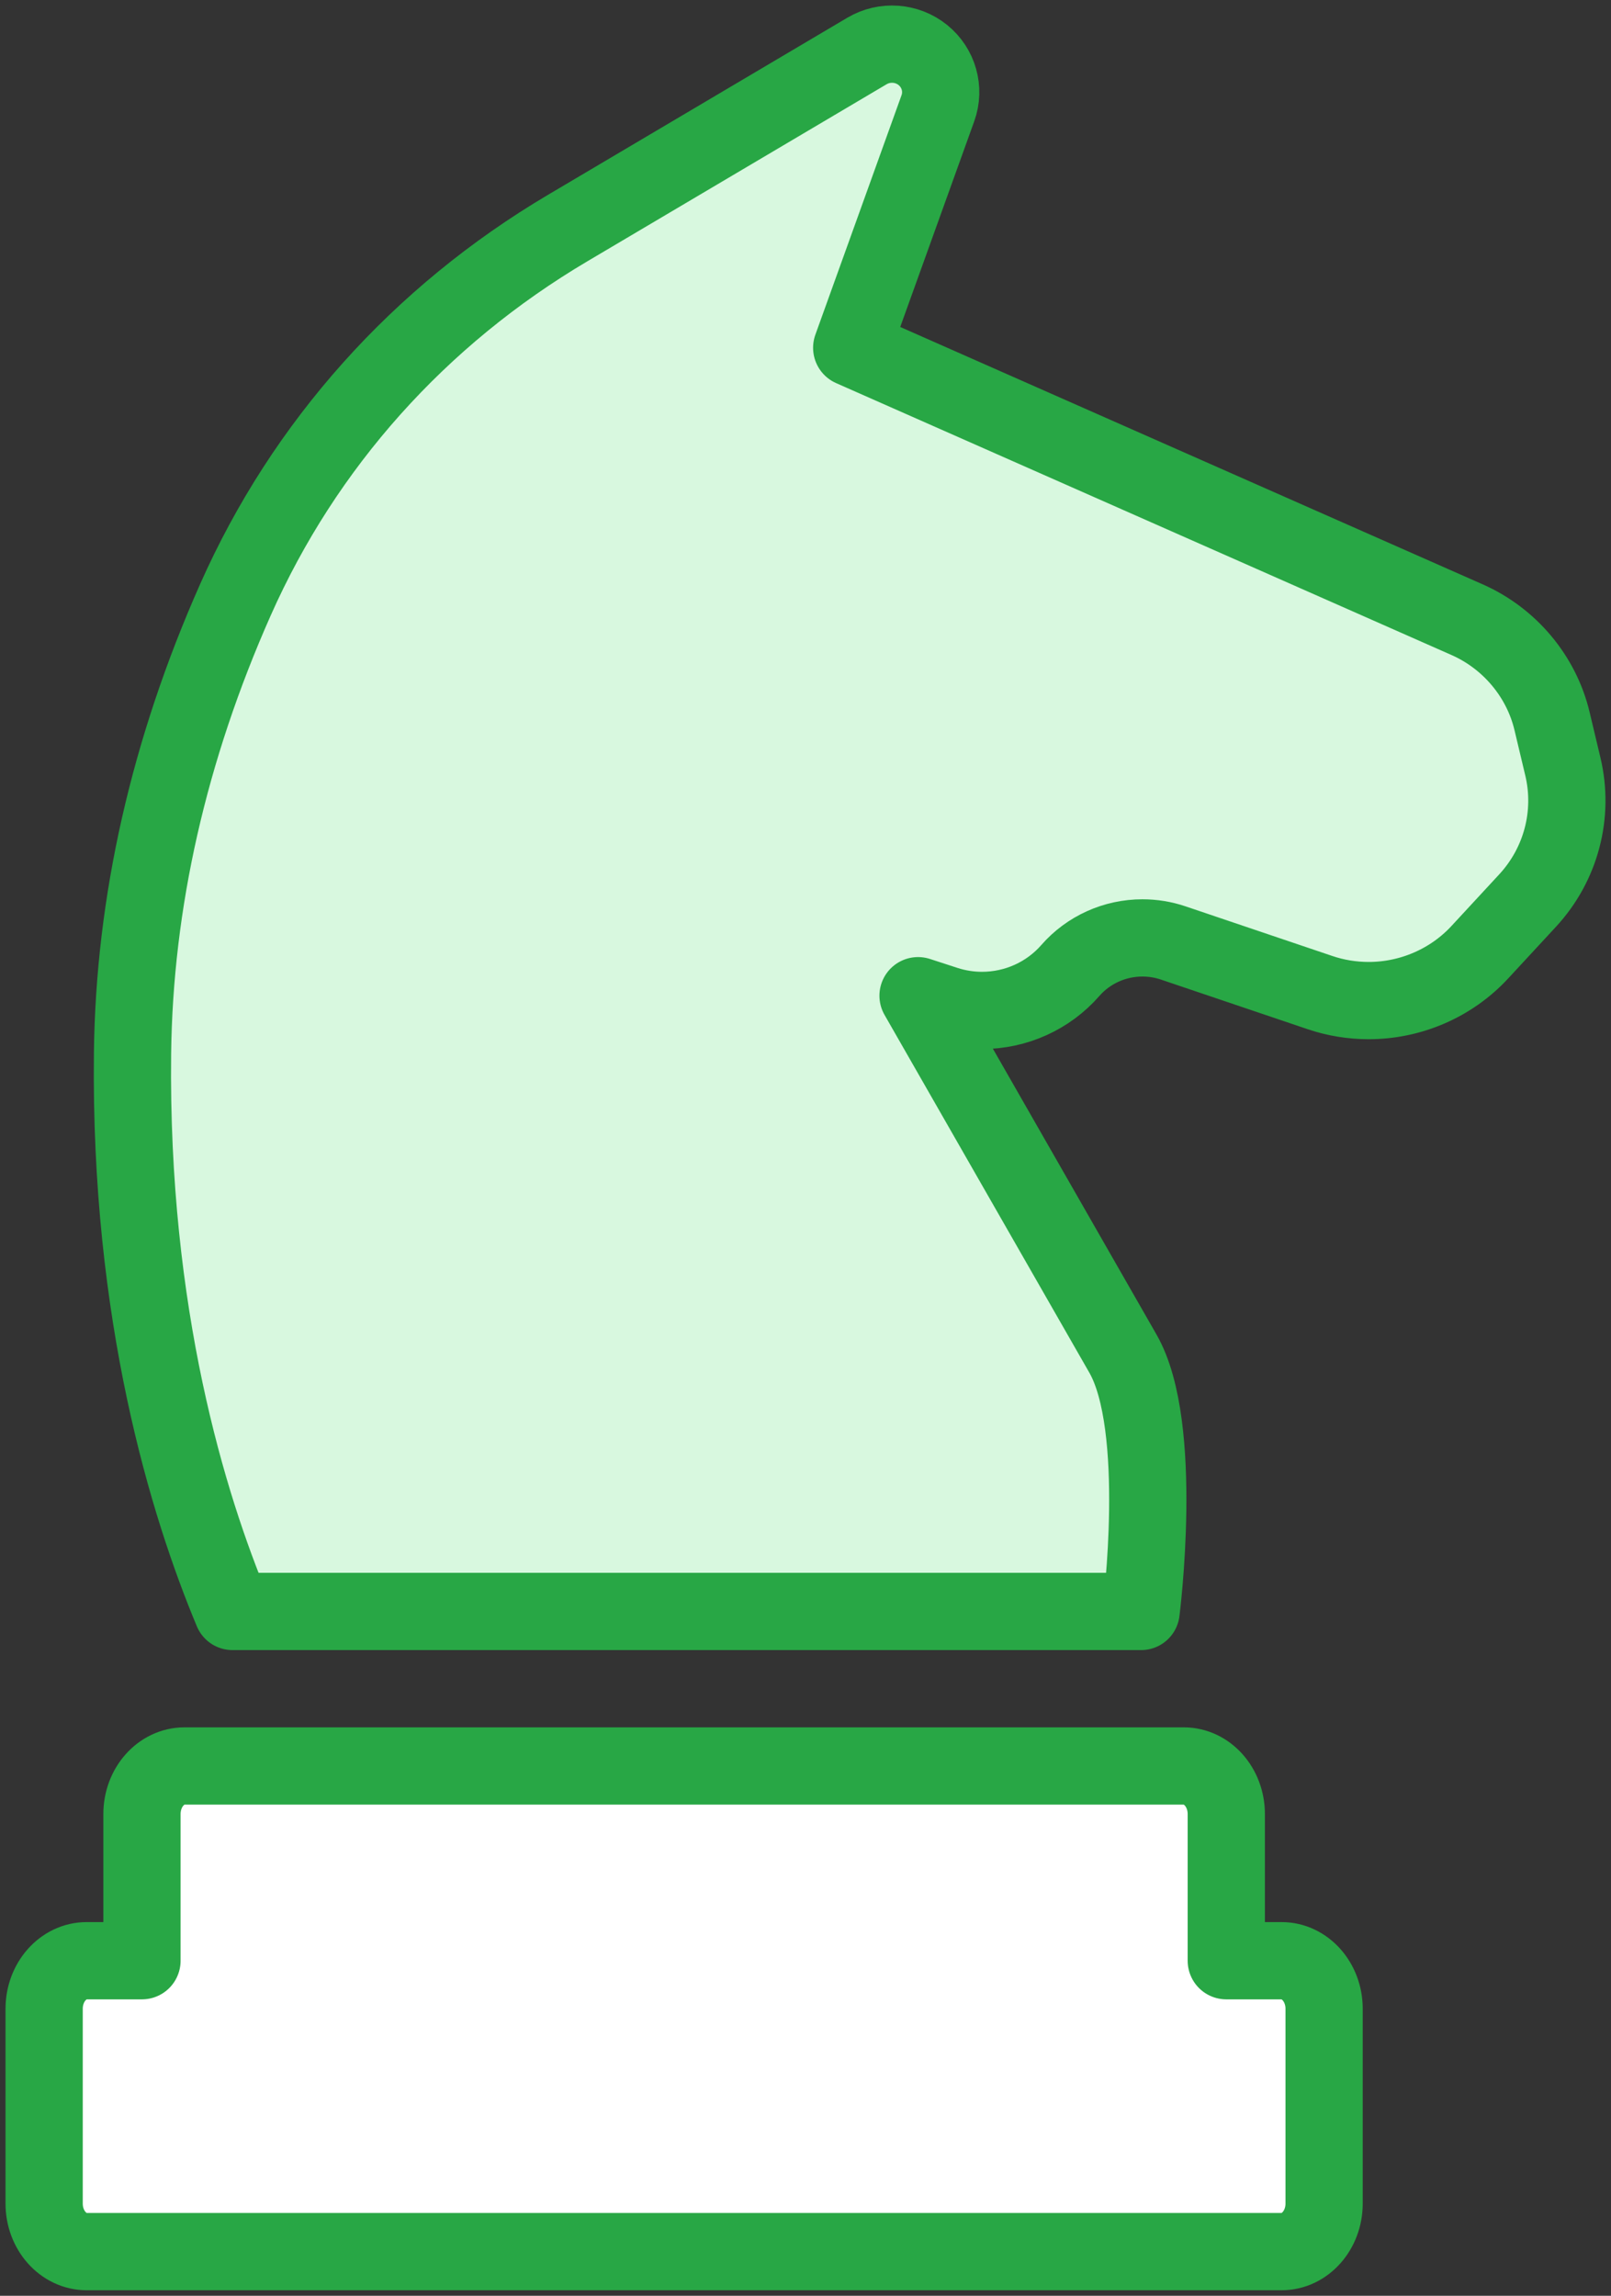 <?xml version="1.0" encoding="UTF-8"?>
<svg width="73px" height="104px" viewBox="0 0 73 104" version="1.1" xmlns="http://www.w3.org/2000/svg" xmlns:xlink="http://www.w3.org/1999/xlink">
    <rect x="0" y="0" width="73" height="104" fill="#333333" stroke="none"/>
    <!-- Generator: Sketch 46.2 (44496) - http://www.bohemiancoding.com/sketch -->
    <title>sports-47</title>
    <desc>Created with Sketch.</desc>
    <defs></defs>
    <g id="ALL" stroke="none" stroke-width="1" fill="none" fill-rule="evenodd" stroke-linecap="round" stroke-linejoin="round">
        <g id="Primary" transform="translate(-1498, -9607)" stroke="#28A745" stroke-width="3.5">
            <g id="Group-15" transform="translate(200, 200)">
                <g id="sports-47" transform="translate(1300, 9409)">
                    <path d="M68.33,30.674 C67.849,28.645 66.41,26.925 64.481,26.073 L36.594,13.754 L40.499,2.903 C40.811,2.038 40.537,1.073 39.817,0.491 C39.096,-0.09 38.083,-0.162 37.285,0.31 L23.726,8.33 C16.996,12.312 11.788,18.136 8.667,25.172 C5.652,31.968 4.084,38.883 4.005,45.727 C3.869,57.562 6.526,66.193 8.535,71 L49.707,71 C49.707,71 50.781,62.633 48.885,59.322 L39.6,43.106 L40.845,43.511 C41.38,43.685 41.936,43.773 42.498,43.773 C44.037,43.773 45.496,43.114 46.5,41.965 C47.32,41.026 48.512,40.488 49.768,40.488 C50.244,40.488 50.715,40.565 51.166,40.718 L57.81,42.964 C58.523,43.206 59.267,43.327 60.02,43.327 C61.932,43.327 63.768,42.529 65.056,41.136 L67.219,38.798 C68.734,37.161 69.332,34.895 68.821,32.737 L68.33,30.674 Z" id="Layer-1" fill="#D8F8DF"></path>
                    <path d="M6.36,78 C5.296,78 4.433,78.975 4.433,80.178 L4.433,86.822 L1.928,86.822 C0.863,86.822 0,87.797 0,89 L0,97.822 C0,99.025 0.863,100 1.928,100 L56.072,100 C57.137,100 58,99.025 58,97.822 L58,89 C58,87.797 57.137,86.822 56.072,86.822 L53.567,86.822 L53.567,80.178 C53.567,78.975 52.705,78 51.64,78 L6.36,78 Z" id="Layer-2" fill="#FFFFFF"></path>
                </g>
            </g>
        </g>
    </g>
</svg>
